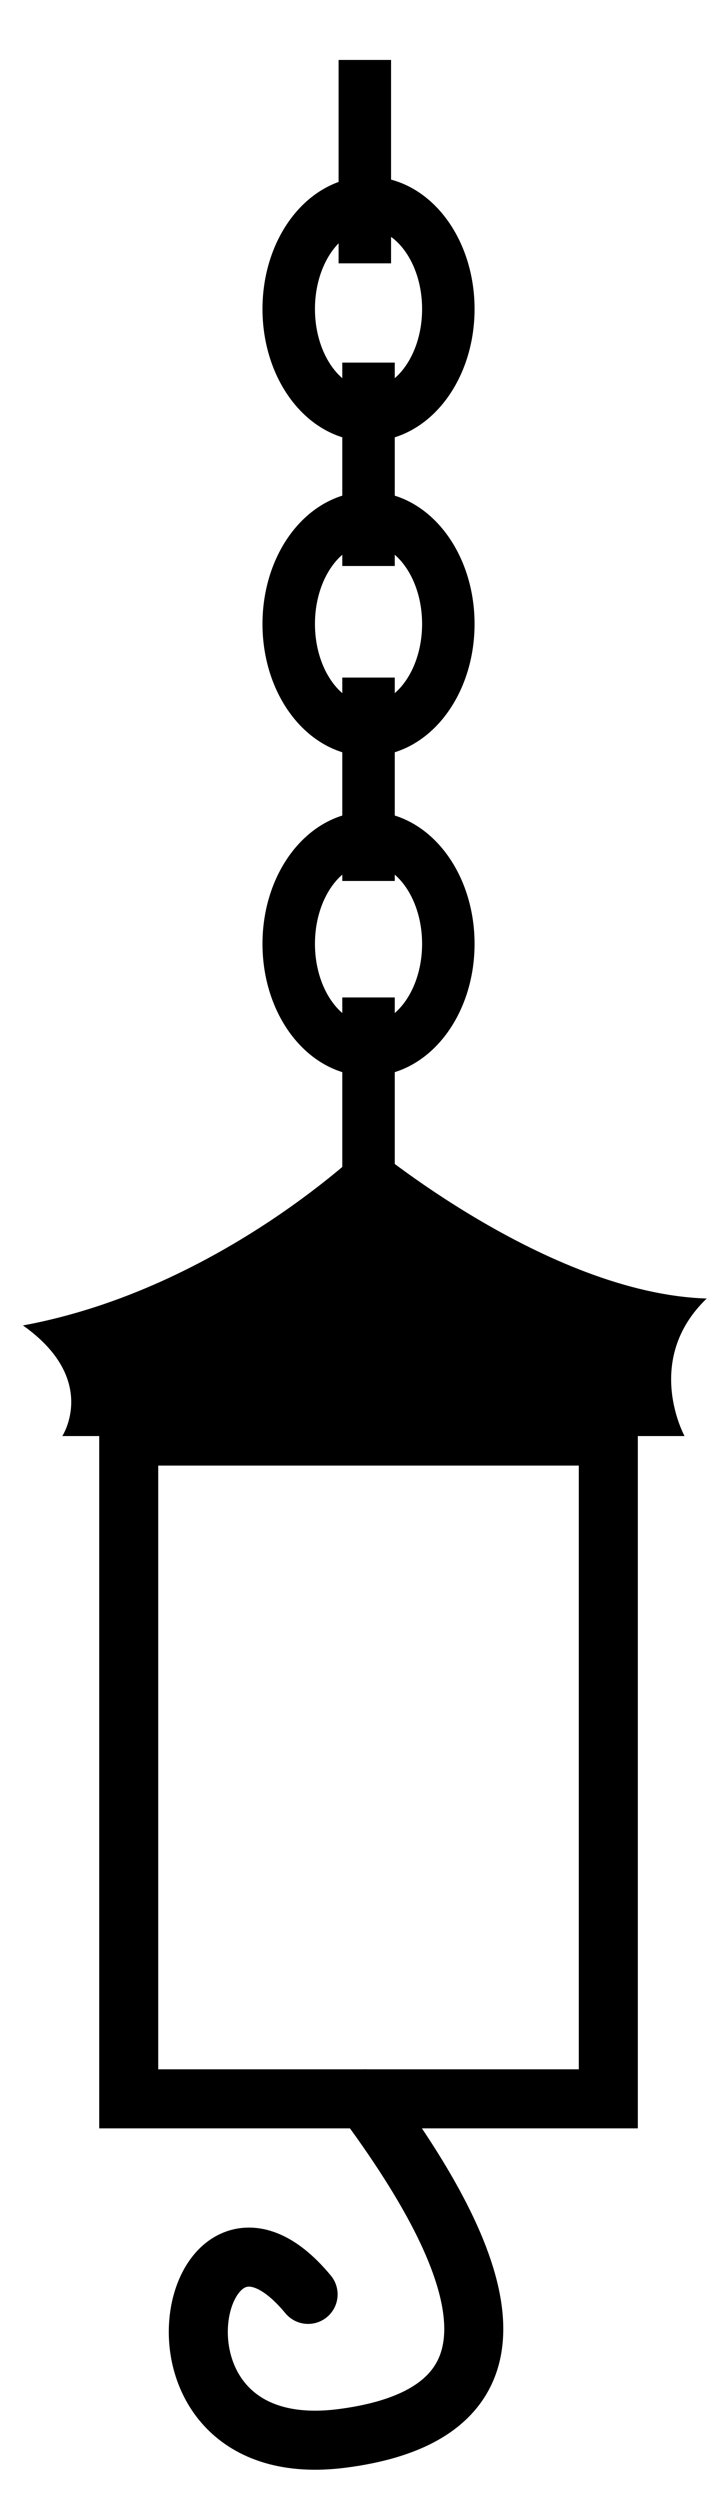 <?xml version="1.0" encoding="UTF-8" standalone="no"?>
<!-- Generator: Adobe Illustrator 16.0.0, SVG Export Plug-In . SVG Version: 6.00 Build 0)  -->

<svg
   xmlns:dc="http://purl.org/dc/elements/1.1/"
   xmlns:cc="http://creativecommons.org/ns#"
   xmlns:rdf="http://www.w3.org/1999/02/22-rdf-syntax-ns#"
   xmlns:svg="http://www.w3.org/2000/svg"
   xmlns="http://www.w3.org/2000/svg"
   xmlns:sodipodi="http://sodipodi.sourceforge.net/DTD/sodipodi-0.dtd"
   xmlns:inkscape="http://www.inkscape.org/namespaces/inkscape"
   version="1.1"
   id="Layer_1"
   x="0px"
   y="0px"
   width="37"
   height="127"
   viewBox="0 0 37 127"
   enable-background="new 0 0 36.998 125.201"
   xml:space="preserve"
   inkscape:version="0.48.2 r9819"
   sodipodi:docname="lamp.svg"><defs
   id="defs27" /><sodipodi:namedview
   pagecolor="#ffffff"
   bordercolor="#666666"
   borderopacity="1"
   objecttolerance="10"
   gridtolerance="10"
   guidetolerance="10"
   inkscape:pageopacity="0"
   inkscape:pageshadow="2"
   inkscape:window-width="935"
   inkscape:window-height="726"
   id="namedview25"
   showgrid="false"
   inkscape:zoom="1.884969"
   inkscape:cx="18.499001"
   inkscape:cy="62.600498"
   inkscape:window-x="2052"
   inkscape:window-y="386"
   inkscape:window-maximized="0"
   inkscape:current-layer="Layer_1" />
<g
   id="g3"
   transform="translate(0,1.799)">
	
		<rect
   x="6.542"
   y="71.152"
   stroke-miterlimit="10"
   width="24.375"
   height="33.669"
   id="rect5"
   style="fill:none;stroke:#000000;stroke-width:3;stroke-miterlimit:10" />
	<path
   stroke-miterlimit="10"
   d="m 18.548,104.821 c 4.947,6.686 9.969,15.814 -1.167,17.25 -11.136,1.436 -7.722,-14.566 -1.722,-7.316"
   id="path7"
   inkscape:connector-curvature="0"
   style="fill:none;stroke:#000000;stroke-width:3;stroke-linecap:round;stroke-miterlimit:10" />
	<path
   d="M 34.792,71.152 H 3.167 c 0,0 1.875,-2.875 -2,-5.619 10.125,-1.868 17.563,-9.243 17.563,-9.243 0,0 9.062,7.625 17.188,7.875 -3.251,3.125 -1.126,6.987 -1.126,6.987 z"
   id="path9"
   inkscape:connector-curvature="0" />
	
		<ellipse
   stroke-miterlimit="10"
   cx="18.73"
   cy="46.148"
   rx="4.056"
   ry="5.389"
   id="ellipse11"
   sodipodi:cx="18.73"
   sodipodi:cy="46.147999"
   sodipodi:rx="4.0560002"
   sodipodi:ry="5.3889999"
   style="fill:none;stroke:#000000;stroke-width:2.667;stroke-linecap:round;stroke-miterlimit:10"
   d="m 22.786,46.148 c 0,2.976 -1.816,5.389 -4.056,5.389 -2.24,0 -4.056,-2.413 -4.056,-5.389 0,-2.976 1.816,-5.389 4.056,-5.389 2.24,0 4.056,2.413 4.056,5.389 z" />
	<line
   stroke-miterlimit="10"
   x1="18.73"
   y1="48.871"
   x2="18.73"
   y2="59.204"
   id="line13"
   style="fill:none;stroke:#000000;stroke-width:2.667;stroke-miterlimit:10" />
	
		<ellipse
   stroke-miterlimit="10"
   cx="18.73"
   cy="29.898"
   rx="4.056"
   ry="5.389"
   id="ellipse15"
   sodipodi:cx="18.73"
   sodipodi:cy="29.898001"
   sodipodi:rx="4.0560002"
   sodipodi:ry="5.3889999"
   style="fill:none;stroke:#000000;stroke-width:2.667;stroke-linecap:round;stroke-miterlimit:10"
   d="m 22.786,29.898 c 0,2.976 -1.816,5.389 -4.056,5.389 -2.24,0 -4.056,-2.413 -4.056,-5.389 0,-2.976 1.816,-5.389 4.056,-5.389 2.24,0 4.056,2.413 4.056,5.389 z" />
	<line
   stroke-miterlimit="10"
   x1="18.73"
   y1="32.621"
   x2="18.73"
   y2="42.954"
   id="line17"
   style="fill:none;stroke:#000000;stroke-width:2.667;stroke-miterlimit:10" />
	
		<ellipse
   stroke-miterlimit="10"
   cx="18.73"
   cy="13.898"
   rx="4.056"
   ry="5.389"
   id="ellipse19"
   sodipodi:cx="18.73"
   sodipodi:cy="13.898"
   sodipodi:rx="4.0560002"
   sodipodi:ry="5.3889999"
   style="fill:none;stroke:#000000;stroke-width:2.667;stroke-linecap:round;stroke-miterlimit:10"
   d="m 22.786,13.898 c 0,2.976 -1.816,5.389 -4.056,5.389 -2.24,0 -4.056,-2.413 -4.056,-5.389 0,-2.976 1.816,-5.389 4.056,-5.389 2.24,0 4.056,2.413 4.056,5.389 z" />
	<line
   stroke-miterlimit="10"
   x1="18.73"
   y1="16.621"
   x2="18.73"
   y2="26.954"
   id="line21"
   style="fill:none;stroke:#000000;stroke-width:2.667;stroke-miterlimit:10" />
	
		<line
   stroke-miterlimit="10"
   x1="18.542"
   y1="1.246"
   x2="18.542"
   y2="11.579"
   id="line23"
   style="fill:none;stroke:#000000;stroke-width:2.667;stroke-miterlimit:10" />
</g>
</svg>